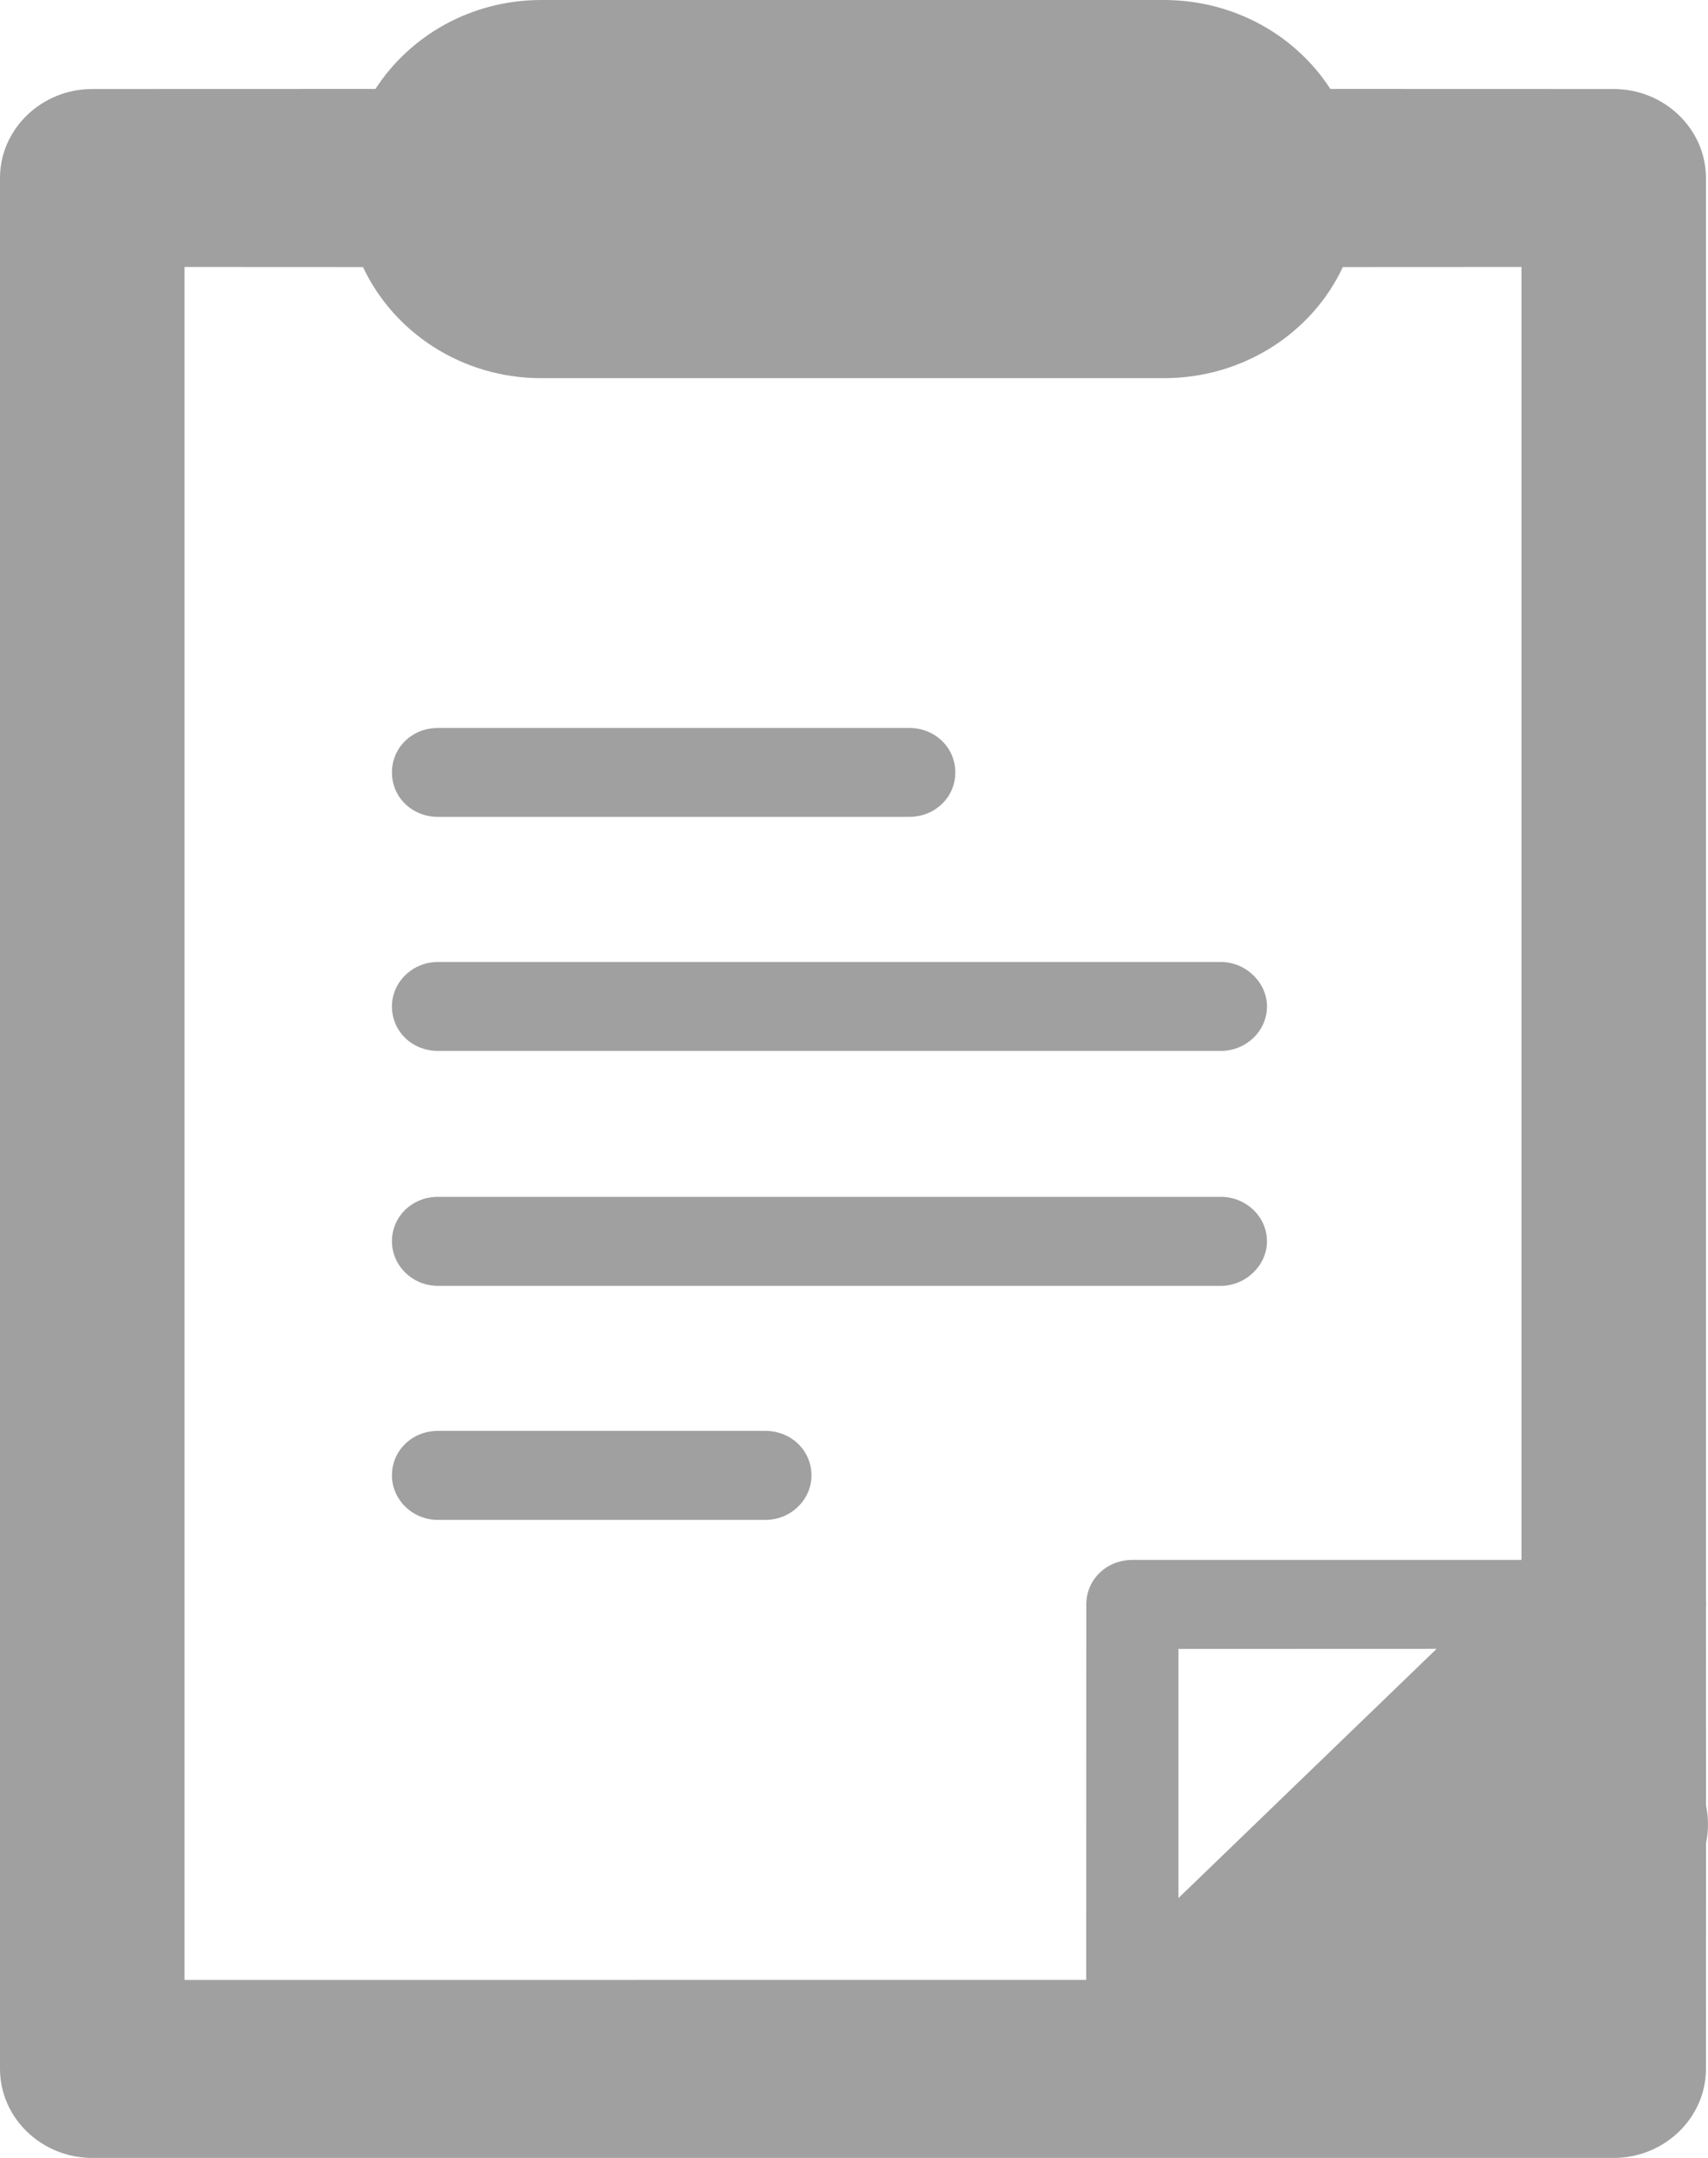<?xml version="1.0" encoding="UTF-8"?>
<svg width="19px" height="24px" viewBox="0 0 19 24" version="1.1" xmlns="http://www.w3.org/2000/svg" xmlns:xlink="http://www.w3.org/1999/xlink">
    <!-- Generator: Sketch 59.1 (86144) - https://sketch.com -->
    <title>Icon / Report</title>
    <desc>Created with Sketch.</desc>
    <g id="Icon-/-Report" stroke="none" stroke-width="1" fill="none" fill-rule="evenodd">
        <path d="M12.945,0 C13.729,0 14.414,0.394 14.799,0.989 L17.951,0.99 C18.515,0.99 18.977,1.435 18.977,1.979 L18.977,17.773 C18.98,17.817 18.98,17.861 18.977,17.905 L18.978,20.081 C19.007,20.218 19.007,20.36 18.978,20.497 L18.977,23.01 C18.977,23.555 18.515,24 17.951,24 L1.026,24 C0.462,24 0,23.555 0,23.01 L0,1.979 C0,1.435 0.462,0.99 1.026,0.99 L4.177,0.989 C4.562,0.394 5.244,0 6.021,0 L12.945,0 Z M16.925,2.969 L14.938,2.97 C14.597,3.699 13.835,4.206 12.945,4.206 L6.021,4.206 C5.14,4.206 4.38,3.699 4.038,2.97 L2.052,2.969 L2.052,22.021 L12.083,22.02 L12.084,17.844 C12.084,17.567 12.309,17.349 12.597,17.349 L16.925,17.349 L16.925,2.969 Z M15.981,18.338 L13.109,18.339 L13.109,21.11 L15.981,18.338 Z M8.514,15.914 C8.801,15.914 9.027,16.132 9.027,16.409 C9.027,16.676 8.801,16.904 8.514,16.904 L4.872,16.904 C4.585,16.904 4.36,16.676 4.36,16.409 C4.36,16.132 4.585,15.914 4.872,15.914 L8.514,15.914 Z M13.581,13.311 C13.858,13.311 14.094,13.529 14.094,13.806 C14.094,14.073 13.858,14.301 13.581,14.301 L4.872,14.301 C4.585,14.301 4.36,14.073 4.36,13.806 C4.36,13.529 4.585,13.311 4.872,13.311 L13.581,13.311 Z M13.581,10.699 C13.858,10.699 14.094,10.926 14.094,11.193 C14.094,11.471 13.858,11.688 13.581,11.688 L4.872,11.688 C4.585,11.688 4.36,11.471 4.36,11.193 C4.36,10.926 4.585,10.699 4.872,10.699 L13.581,10.699 Z M10.114,8.096 C10.401,8.096 10.627,8.313 10.627,8.591 C10.627,8.868 10.401,9.085 10.114,9.085 L4.872,9.085 C4.585,9.085 4.36,8.868 4.36,8.591 C4.36,8.313 4.585,8.096 4.872,8.096 L10.114,8.096 Z" id="Combined-Shape" fill="#A0A0A0"></path>
    </g>
</svg>